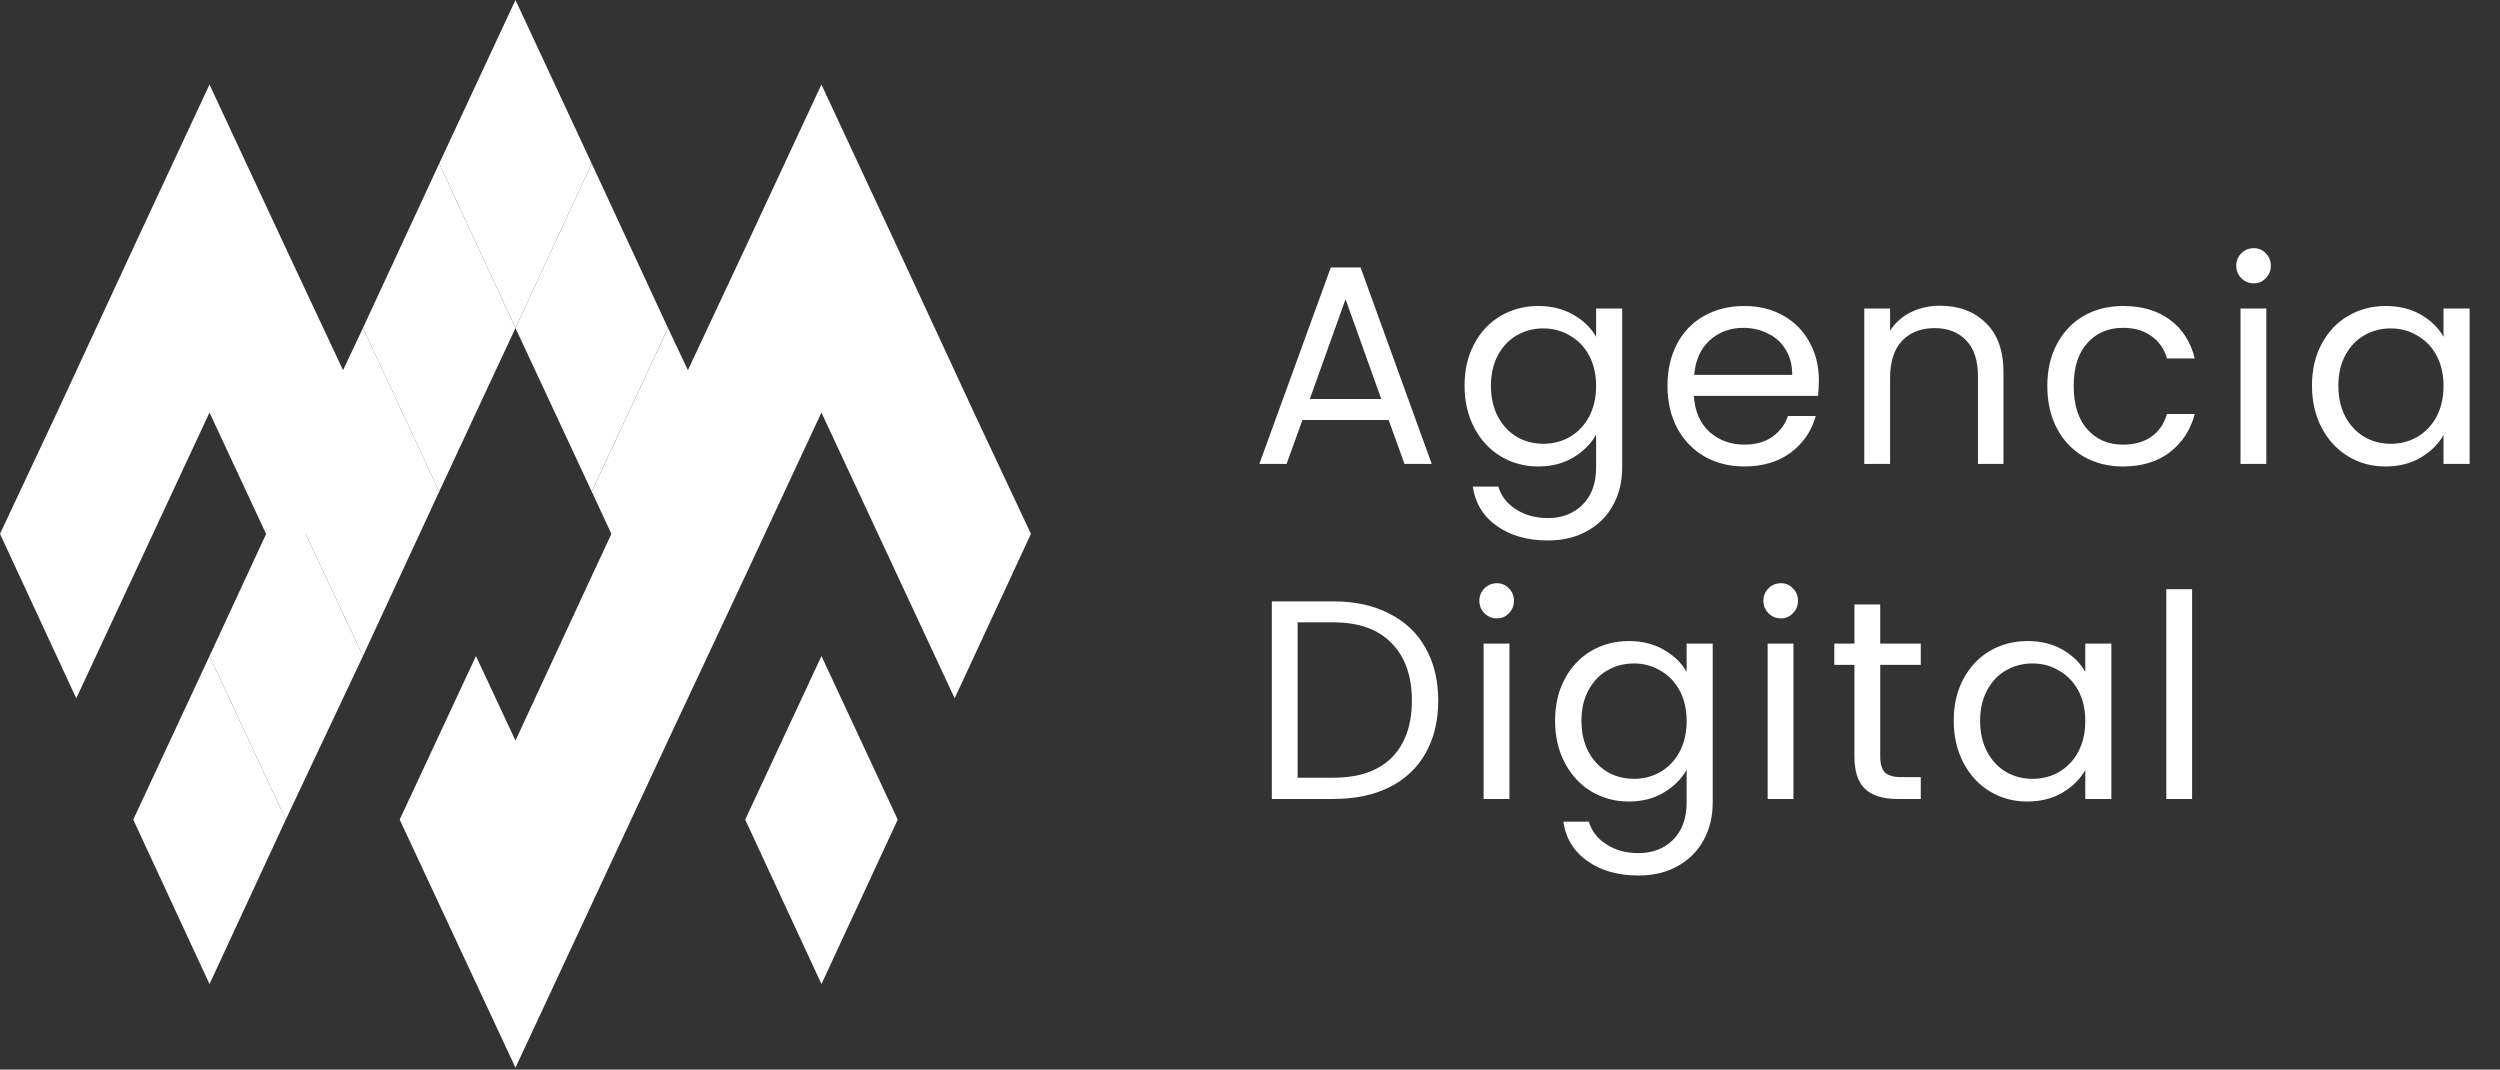 <svg width="194" height="83" viewBox="0 0 194 83" fill="none" xmlns="http://www.w3.org/2000/svg">
<rect x="0" y="0" width="194" height="83" fill="#333333" stroke="none"/>
<path d="M63.746 50.909L69.664 63.601L63.746 76.364L57.828 63.601L63.746 50.909Z" fill="white"/>
<path d="M57.827 38.146L51.838 50.909L45.92 38.146L51.838 25.455L57.827 38.146Z" fill="white"/>
<path d="M51.836 25.455L45.918 38.147L40 25.455L45.918 12.692L51.836 25.455Z" fill="white"/>
<path d="M40 0L45.918 12.692L40 25.455L34.082 12.692L40 0Z" fill="white"/>
<path d="M40 25.455L34.082 38.147L28.164 25.455L34.082 12.692L40 25.455Z" fill="white"/>
<path d="M34.083 38.146L28.165 50.909L22.176 38.146L28.165 25.455L34.083 38.146Z" fill="white"/>
<path d="M28.165 50.909L22.176 63.601L16.258 50.909L22.176 38.147L28.165 50.909Z" fill="white"/>
<path d="M16.258 50.909L22.176 63.601L16.258 76.364L10.34 63.601L16.258 50.909Z" fill="white"/>
<path d="M16.257 6.56L10.339 19.252L4.421 32.015L0 41.426L5.918 54.189L16.257 32.015L22.175 44.706L28.164 32.015L22.175 19.252L16.257 6.56Z" fill="white"/>
<path d="M75.579 32.015L69.661 19.252L63.743 6.56L57.825 19.252L51.836 32.015L45.918 44.706L40 57.469L36.934 50.91L31.016 63.601L40 82.853L45.918 70.161L51.836 57.469L57.825 44.706L63.743 32.015L74.082 54.189L80 41.426L75.579 32.015Z" fill="white"/>
<path d="M107.758 32.59H101.07L99.838 36H97.726L103.27 20.754H105.58L111.102 36H108.99L107.758 32.59ZM107.186 30.962L104.414 23.218L101.642 30.962H107.186ZM119.37 23.746C120.412 23.746 121.321 23.973 122.098 24.428C122.89 24.883 123.477 25.455 123.858 26.144V23.944H125.882V36.264C125.882 37.364 125.648 38.339 125.178 39.19C124.709 40.055 124.034 40.73 123.154 41.214C122.289 41.698 121.277 41.94 120.118 41.94C118.534 41.94 117.214 41.566 116.158 40.818C115.102 40.07 114.479 39.051 114.288 37.76H116.268C116.488 38.493 116.943 39.08 117.632 39.52C118.322 39.975 119.15 40.202 120.118 40.202C121.218 40.202 122.113 39.857 122.802 39.168C123.506 38.479 123.858 37.511 123.858 36.264V33.734C123.462 34.438 122.876 35.025 122.098 35.494C121.321 35.963 120.412 36.198 119.37 36.198C118.3 36.198 117.324 35.934 116.444 35.406C115.579 34.878 114.897 34.137 114.398 33.184C113.9 32.231 113.65 31.145 113.65 29.928C113.65 28.696 113.9 27.618 114.398 26.694C114.897 25.755 115.579 25.029 116.444 24.516C117.324 24.003 118.3 23.746 119.37 23.746ZM123.858 29.95C123.858 29.041 123.675 28.249 123.308 27.574C122.942 26.899 122.443 26.386 121.812 26.034C121.196 25.667 120.514 25.484 119.766 25.484C119.018 25.484 118.336 25.66 117.72 26.012C117.104 26.364 116.613 26.877 116.246 27.552C115.88 28.227 115.696 29.019 115.696 29.928C115.696 30.852 115.88 31.659 116.246 32.348C116.613 33.023 117.104 33.543 117.72 33.91C118.336 34.262 119.018 34.438 119.766 34.438C120.514 34.438 121.196 34.262 121.812 33.91C122.443 33.543 122.942 33.023 123.308 32.348C123.675 31.659 123.858 30.859 123.858 29.95ZM141.145 29.51C141.145 29.891 141.123 30.295 141.079 30.72H131.443C131.517 31.908 131.92 32.839 132.653 33.514C133.401 34.174 134.303 34.504 135.359 34.504C136.225 34.504 136.943 34.306 137.515 33.91C138.102 33.499 138.513 32.957 138.747 32.282H140.903C140.581 33.441 139.935 34.387 138.967 35.12C137.999 35.839 136.797 36.198 135.359 36.198C134.215 36.198 133.189 35.941 132.279 35.428C131.385 34.915 130.681 34.189 130.167 33.25C129.654 32.297 129.397 31.197 129.397 29.95C129.397 28.703 129.647 27.611 130.145 26.672C130.644 25.733 131.341 25.015 132.235 24.516C133.145 24.003 134.186 23.746 135.359 23.746C136.503 23.746 137.515 23.995 138.395 24.494C139.275 24.993 139.95 25.682 140.419 26.562C140.903 27.427 141.145 28.41 141.145 29.51ZM139.077 29.092C139.077 28.329 138.909 27.677 138.571 27.134C138.234 26.577 137.772 26.159 137.185 25.88C136.613 25.587 135.975 25.44 135.271 25.44C134.259 25.44 133.394 25.763 132.675 26.408C131.971 27.053 131.568 27.948 131.465 29.092H139.077ZM150.542 23.724C152.009 23.724 153.197 24.171 154.106 25.066C155.015 25.946 155.47 27.222 155.47 28.894V36H153.49V29.18C153.49 27.977 153.189 27.061 152.588 26.43C151.987 25.785 151.165 25.462 150.124 25.462C149.068 25.462 148.225 25.792 147.594 26.452C146.978 27.112 146.67 28.073 146.67 29.334V36H144.668V23.944H146.67V25.66C147.066 25.044 147.601 24.567 148.276 24.23C148.965 23.893 149.721 23.724 150.542 23.724ZM158.872 29.95C158.872 28.703 159.122 27.618 159.62 26.694C160.119 25.755 160.808 25.029 161.688 24.516C162.583 24.003 163.602 23.746 164.746 23.746C166.228 23.746 167.445 24.105 168.398 24.824C169.366 25.543 170.004 26.54 170.312 27.816H168.156C167.951 27.083 167.548 26.503 166.946 26.078C166.36 25.653 165.626 25.44 164.746 25.44C163.602 25.44 162.678 25.836 161.974 26.628C161.27 27.405 160.918 28.513 160.918 29.95C160.918 31.402 161.27 32.524 161.974 33.316C162.678 34.108 163.602 34.504 164.746 34.504C165.626 34.504 166.36 34.299 166.946 33.888C167.533 33.477 167.936 32.891 168.156 32.128H170.312C169.99 33.36 169.344 34.35 168.376 35.098C167.408 35.831 166.198 36.198 164.746 36.198C163.602 36.198 162.583 35.941 161.688 35.428C160.808 34.915 160.119 34.189 159.62 33.25C159.122 32.311 158.872 31.211 158.872 29.95ZM174.898 21.986C174.516 21.986 174.194 21.854 173.93 21.59C173.666 21.326 173.534 21.003 173.534 20.622C173.534 20.241 173.666 19.918 173.93 19.654C174.194 19.39 174.516 19.258 174.898 19.258C175.264 19.258 175.572 19.39 175.822 19.654C176.086 19.918 176.218 20.241 176.218 20.622C176.218 21.003 176.086 21.326 175.822 21.59C175.572 21.854 175.264 21.986 174.898 21.986ZM175.866 23.944V36H173.864V23.944H175.866ZM179.41 29.928C179.41 28.696 179.659 27.618 180.158 26.694C180.656 25.755 181.338 25.029 182.204 24.516C183.084 24.003 184.059 23.746 185.13 23.746C186.186 23.746 187.102 23.973 187.88 24.428C188.657 24.883 189.236 25.455 189.618 26.144V23.944H191.642V36H189.618V33.756C189.222 34.46 188.628 35.047 187.836 35.516C187.058 35.971 186.149 36.198 185.108 36.198C184.037 36.198 183.069 35.934 182.204 35.406C181.338 34.878 180.656 34.137 180.158 33.184C179.659 32.231 179.41 31.145 179.41 29.928ZM189.618 29.95C189.618 29.041 189.434 28.249 189.068 27.574C188.701 26.899 188.202 26.386 187.572 26.034C186.956 25.667 186.274 25.484 185.526 25.484C184.778 25.484 184.096 25.66 183.48 26.012C182.864 26.364 182.372 26.877 182.006 27.552C181.639 28.227 181.456 29.019 181.456 29.928C181.456 30.852 181.639 31.659 182.006 32.348C182.372 33.023 182.864 33.543 183.48 33.91C184.096 34.262 184.778 34.438 185.526 34.438C186.274 34.438 186.956 34.262 187.572 33.91C188.202 33.543 188.701 33.023 189.068 32.348C189.434 31.659 189.618 30.859 189.618 29.95ZM103.468 46.666C105.14 46.666 106.585 46.981 107.802 47.612C109.034 48.228 109.973 49.115 110.618 50.274C111.278 51.433 111.608 52.797 111.608 54.366C111.608 55.935 111.278 57.299 110.618 58.458C109.973 59.602 109.034 60.482 107.802 61.098C106.585 61.699 105.14 62 103.468 62H98.694V46.666H103.468ZM103.468 60.35C105.448 60.35 106.959 59.829 108 58.788C109.041 57.732 109.562 56.258 109.562 54.366C109.562 52.459 109.034 50.971 107.978 49.9C106.937 48.829 105.433 48.294 103.468 48.294H100.696V60.35H103.468ZM116.163 47.986C115.781 47.986 115.459 47.854 115.195 47.59C114.931 47.326 114.799 47.003 114.799 46.622C114.799 46.241 114.931 45.918 115.195 45.654C115.459 45.39 115.781 45.258 116.163 45.258C116.529 45.258 116.837 45.39 117.087 45.654C117.351 45.918 117.483 46.241 117.483 46.622C117.483 47.003 117.351 47.326 117.087 47.59C116.837 47.854 116.529 47.986 116.163 47.986ZM117.131 49.944V62H115.129V49.944H117.131ZM126.395 49.746C127.436 49.746 128.345 49.973 129.123 50.428C129.915 50.883 130.501 51.455 130.883 52.144V49.944H132.907V62.264C132.907 63.364 132.672 64.339 132.203 65.19C131.733 66.055 131.059 66.73 130.179 67.214C129.313 67.698 128.301 67.94 127.143 67.94C125.559 67.94 124.239 67.566 123.183 66.818C122.127 66.07 121.503 65.051 121.313 63.76H123.293C123.513 64.493 123.967 65.08 124.657 65.52C125.346 65.975 126.175 66.202 127.143 66.202C128.243 66.202 129.137 65.857 129.827 65.168C130.531 64.479 130.883 63.511 130.883 62.264V59.734C130.487 60.438 129.9 61.025 129.123 61.494C128.345 61.963 127.436 62.198 126.395 62.198C125.324 62.198 124.349 61.934 123.469 61.406C122.603 60.878 121.921 60.137 121.423 59.184C120.924 58.231 120.675 57.145 120.675 55.928C120.675 54.696 120.924 53.618 121.423 52.694C121.921 51.755 122.603 51.029 123.469 50.516C124.349 50.003 125.324 49.746 126.395 49.746ZM130.883 55.95C130.883 55.041 130.699 54.249 130.333 53.574C129.966 52.899 129.467 52.386 128.837 52.034C128.221 51.667 127.539 51.484 126.791 51.484C126.043 51.484 125.361 51.66 124.745 52.012C124.129 52.364 123.637 52.877 123.271 53.552C122.904 54.227 122.721 55.019 122.721 55.928C122.721 56.852 122.904 57.659 123.271 58.348C123.637 59.023 124.129 59.543 124.745 59.91C125.361 60.262 126.043 60.438 126.791 60.438C127.539 60.438 128.221 60.262 128.837 59.91C129.467 59.543 129.966 59.023 130.333 58.348C130.699 57.659 130.883 56.859 130.883 55.95ZM138.204 47.986C137.823 47.986 137.5 47.854 137.236 47.59C136.972 47.326 136.84 47.003 136.84 46.622C136.84 46.241 136.972 45.918 137.236 45.654C137.5 45.39 137.823 45.258 138.204 45.258C138.571 45.258 138.879 45.39 139.128 45.654C139.392 45.918 139.524 46.241 139.524 46.622C139.524 47.003 139.392 47.326 139.128 47.59C138.879 47.854 138.571 47.986 138.204 47.986ZM139.172 49.944V62H137.17V49.944H139.172ZM145.906 51.594V58.7C145.906 59.287 146.031 59.705 146.28 59.954C146.529 60.189 146.962 60.306 147.578 60.306H149.052V62H147.248C146.133 62 145.297 61.743 144.74 61.23C144.183 60.717 143.904 59.873 143.904 58.7V51.594H142.342V49.944H143.904V46.908H145.906V49.944H149.052V51.594H145.906ZM151.61 55.928C151.61 54.696 151.859 53.618 152.358 52.694C152.856 51.755 153.538 51.029 154.404 50.516C155.284 50.003 156.259 49.746 157.33 49.746C158.386 49.746 159.302 49.973 160.08 50.428C160.857 50.883 161.436 51.455 161.818 52.144V49.944H163.842V62H161.818V59.756C161.422 60.46 160.828 61.047 160.036 61.516C159.258 61.971 158.349 62.198 157.308 62.198C156.237 62.198 155.269 61.934 154.404 61.406C153.538 60.878 152.856 60.137 152.358 59.184C151.859 58.231 151.61 57.145 151.61 55.928ZM161.818 55.95C161.818 55.041 161.634 54.249 161.268 53.574C160.901 52.899 160.402 52.386 159.772 52.034C159.156 51.667 158.474 51.484 157.726 51.484C156.978 51.484 156.296 51.66 155.68 52.012C155.064 52.364 154.572 52.877 154.206 53.552C153.839 54.227 153.656 55.019 153.656 55.928C153.656 56.852 153.839 57.659 154.206 58.348C154.572 59.023 155.064 59.543 155.68 59.91C156.296 60.262 156.978 60.438 157.726 60.438C158.474 60.438 159.156 60.262 159.772 59.91C160.402 59.543 160.901 59.023 161.268 58.348C161.634 57.659 161.818 56.859 161.818 55.95ZM170.107 45.72V62H168.105V45.72H170.107Z" fill="white"/>
</svg>
